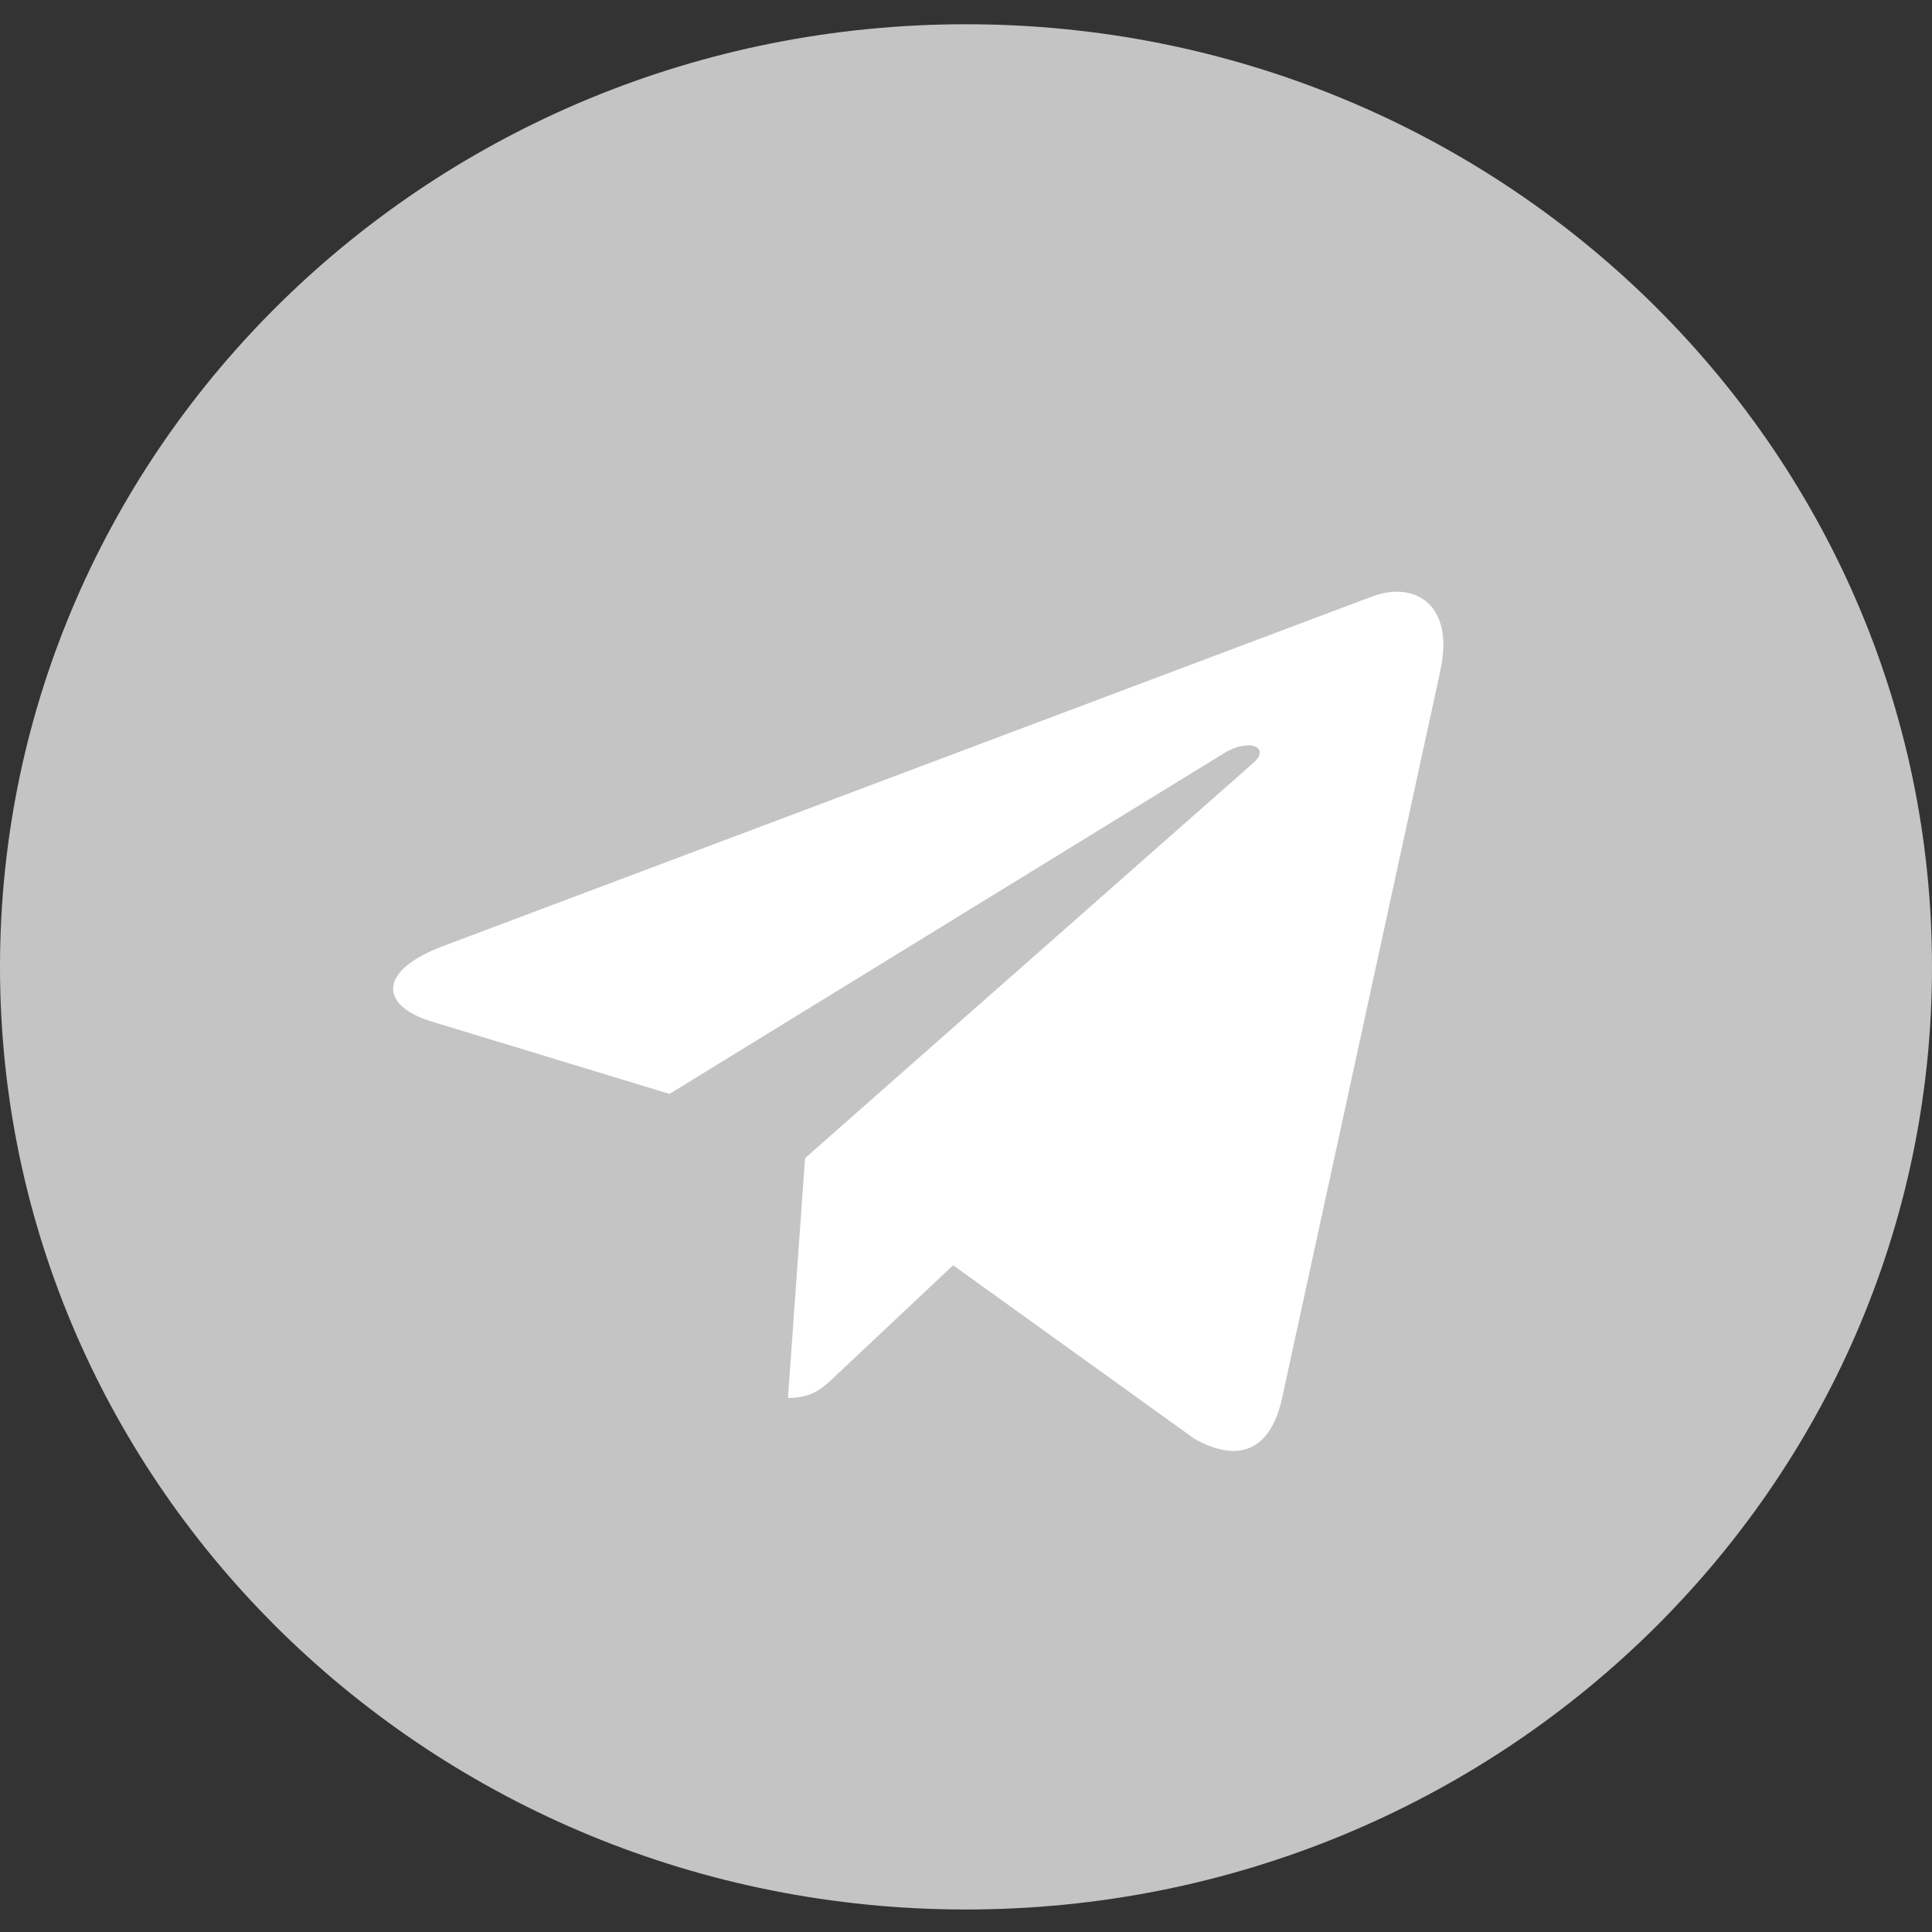 <svg width="20" height="20" viewBox="0 0 20 20" fill="none" xmlns="http://www.w3.org/2000/svg">
<rect x="0" y="0" width="20" height="20" fill="#333333" stroke="none"/>
<g clip-path="url(#clip0_815_9)">
<path d="M10 19.767C15.523 19.767 20 15.398 20 10.009C20 4.62 15.523 0.251 10 0.251C4.477 0.251 0 4.62 0 10.009C0 15.398 4.477 19.767 10 19.767Z" fill="#C4C4C4"/>
<path d="M4.576 9.798L14.217 6.17C14.665 6.012 15.056 6.276 14.911 6.937L14.912 6.936L13.27 14.483C13.148 15.018 12.822 15.148 12.367 14.896L9.867 13.098L8.661 14.232C8.527 14.362 8.415 14.472 8.157 14.472L8.334 11.989L12.967 7.904C13.169 7.731 12.922 7.634 12.657 7.806L6.931 11.324L4.462 10.573C3.927 10.407 3.915 10.05 4.576 9.798V9.798Z" fill="white"/>
</g>
<defs>
<clipPath id="clip0_815_9">
<rect width="20" height="20" fill="white" transform="translate(0 0.251)"/>
</clipPath>
</defs>
</svg>
